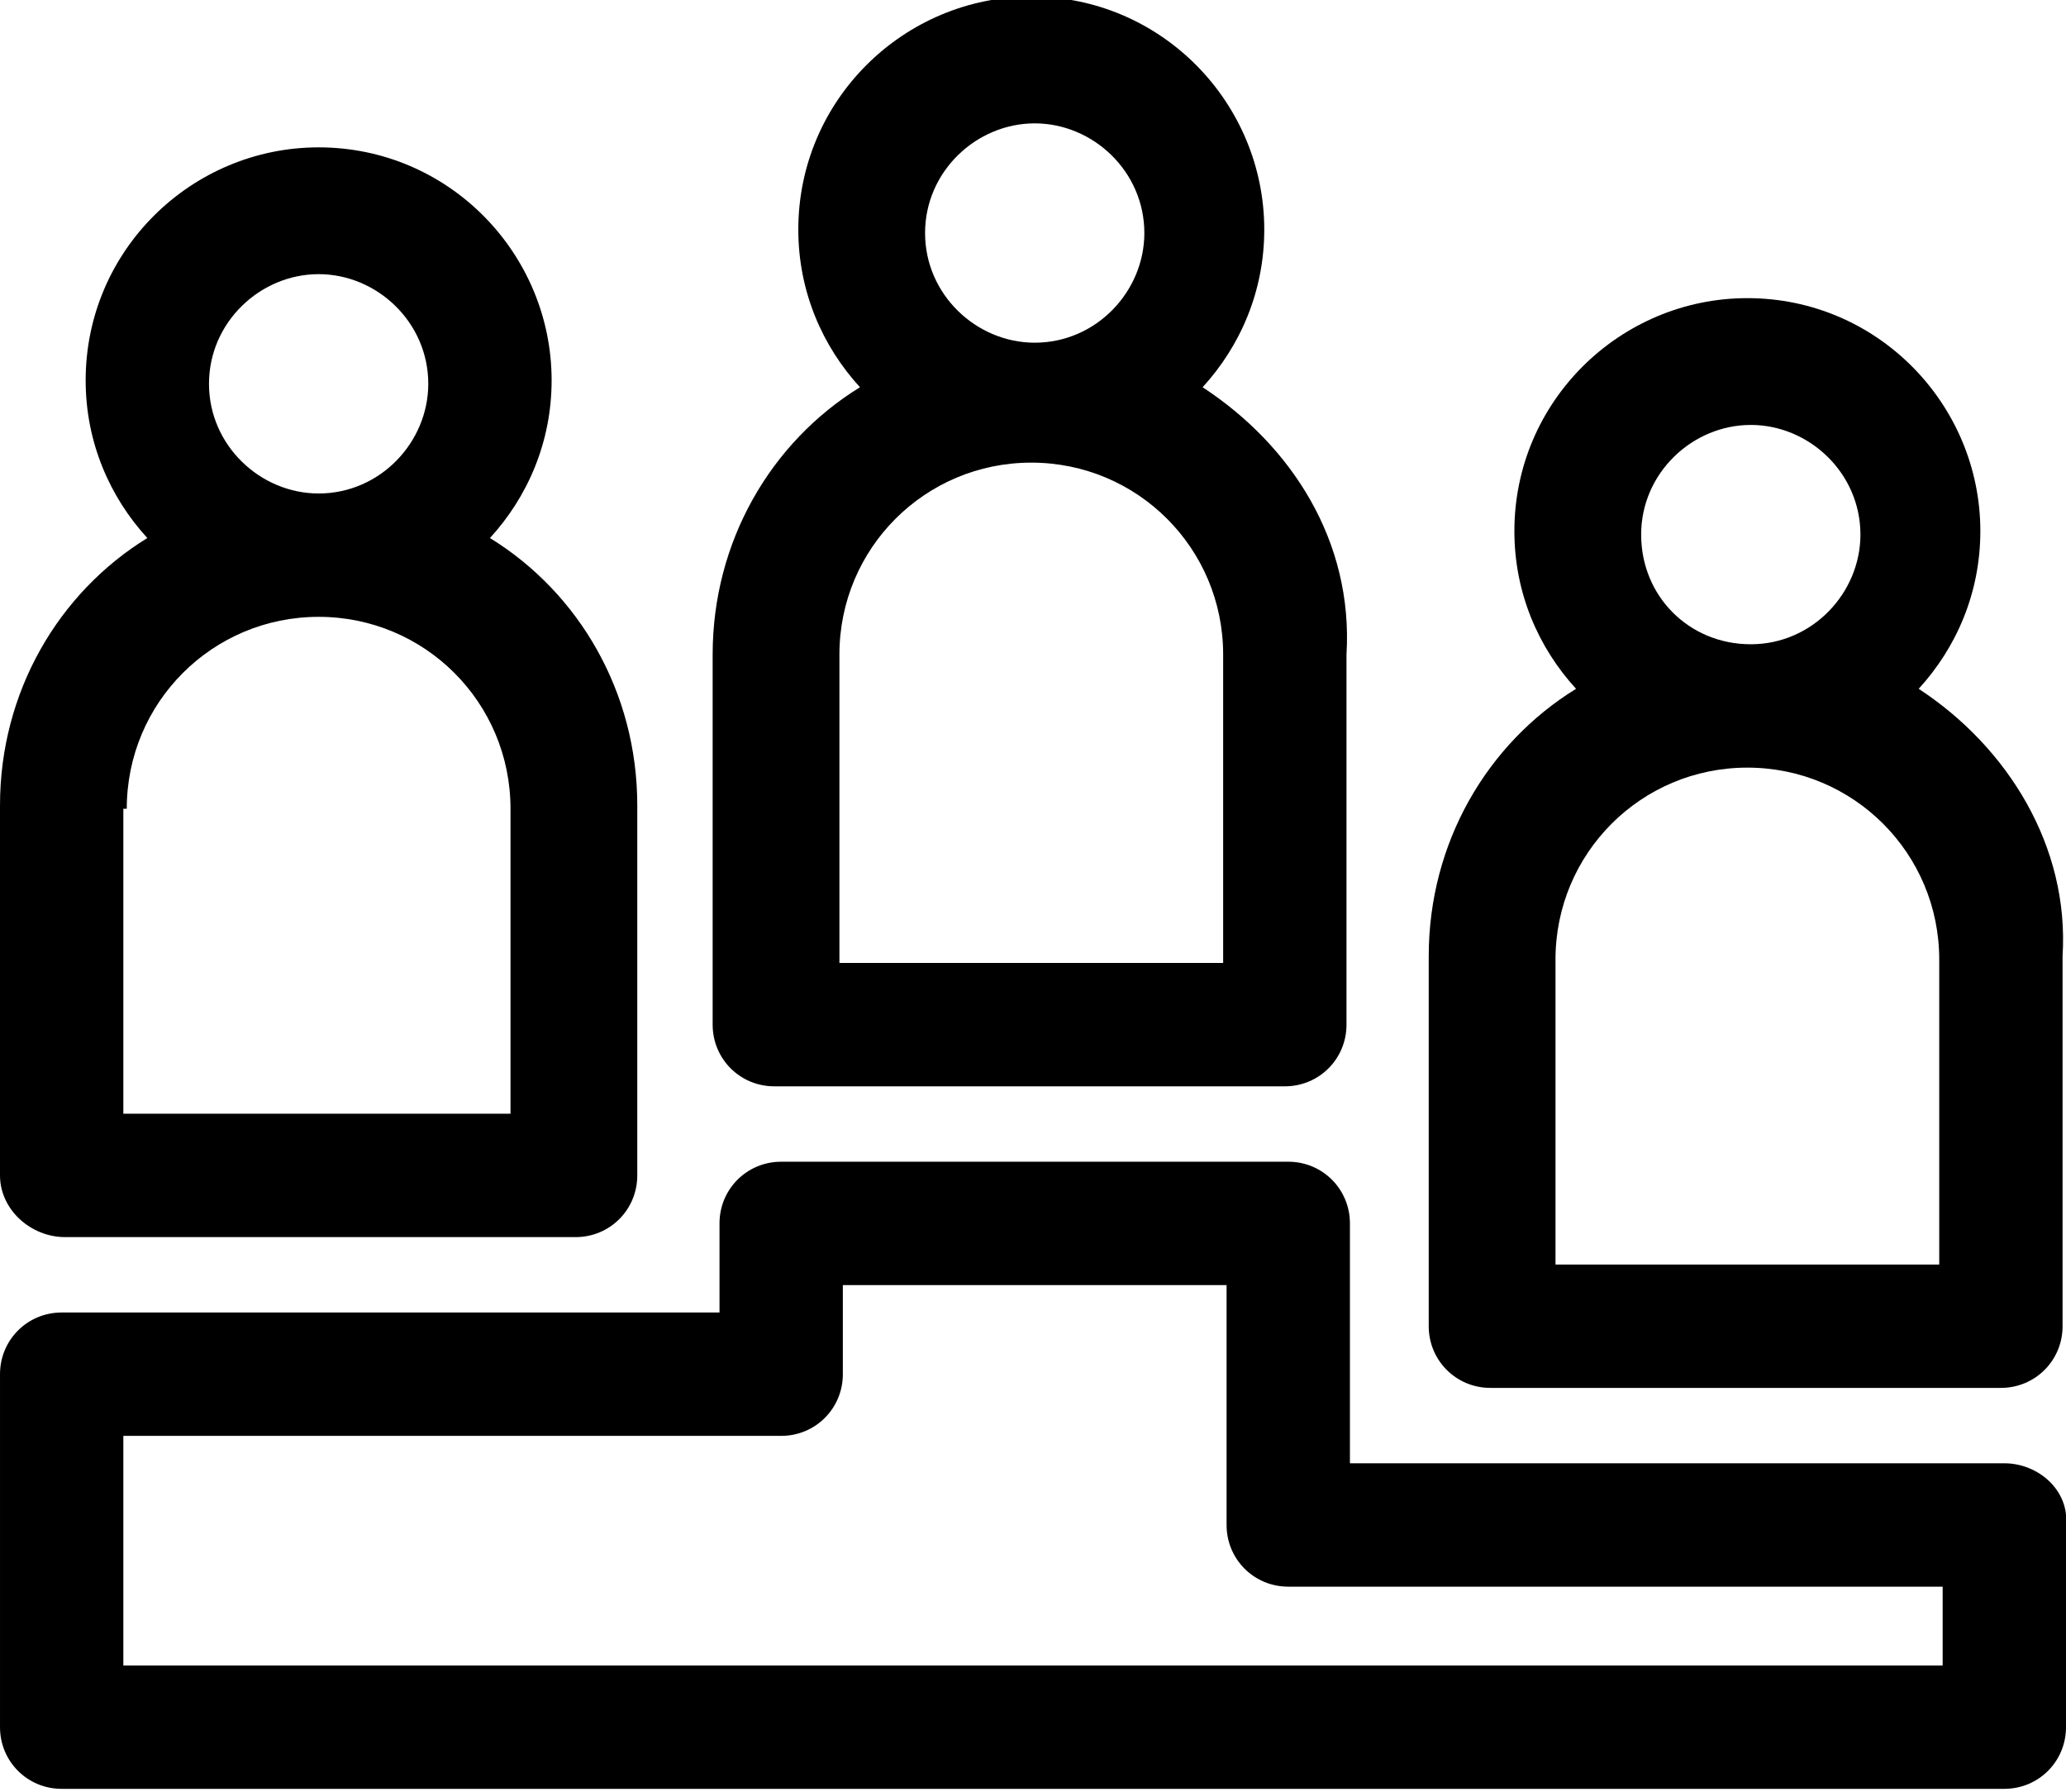 <?xml version="1.0" encoding="utf-8"?>
<!-- Generator: Adobe Illustrator 19.0.0, SVG Export Plug-In . SVG Version: 6.00 Build 0)  -->
<svg version="1.1" id="Layer_1" xmlns="http://www.w3.org/2000/svg" xmlns:xlink="http://www.w3.org/1999/xlink" x="0px" y="0px"
	 viewBox="-235.2 357.9 60.3 52.3" style="enable-background:new -235.2 357.9 60.3 52.3;" xml:space="preserve">
<style type="text/css">
	.st0{fill:none;}
</style>
<g class="common">
	<path class="st0" d="M-225.9,372.2c1.7,0,3.2-1.4,3.2-3.2c0-1.7-1.4-3.2-3.2-3.2c-1.7,0-3.2,1.4-3.2,3.2
		C-229.1,370.8-227.6,372.2-225.9,372.2z"/>
	<path class="st0" d="M-199.4,377c0-3.1-2.5-5.6-5.6-5.6c-3.1,0-5.6,2.5-5.6,5.6v8.9h11.3V377z"/>
	<path class="st0" d="M-220.3,381.5c0-3.1-2.5-5.6-5.6-5.6c-3.1,0-5.6,2.5-5.6,5.6v8.9h11.3V381.5z"/>
	<path class="st0" d="M-205,367.8c1.7,0,3.2-1.4,3.2-3.2c0-1.7-1.4-3.2-3.2-3.2c-1.7,0-3.2,1.4-3.2,3.2
		C-208.2,366.4-206.7,367.8-205,367.8z"/>
	<path class="st0" d="M-184.1,376.6c1.7,0,3.2-1.4,3.2-3.2c0-1.7-1.4-3.2-3.2-3.2s-3.2,1.4-3.2,3.2
		C-187.3,375.2-185.8,376.6-184.1,376.6z"/>
	<path class="st0" d="M-184.1,380.2c-3.1,0-5.6,2.5-5.6,5.6v8.9h11.3h0v-8.9C-178.5,382.8-181,380.2-184.1,380.2z"/>
	<path class="st0" d="M-199.4,402.4v-7h-11.2v2.6c0,1-0.8,1.8-1.8,1.8h-19.2v6.7h53.1v-2.3h-19.1
		C-198.6,404.2-199.4,403.4-199.4,402.4z"/>
	<path d="M-176.7,400.6h-19.1v-7c0-1-0.8-1.8-1.8-1.8h-14.8c-1,0-1.8,0.8-1.8,1.8v2.6h-19.2c-1,0-1.8,0.8-1.8,1.8v10.3
		c0,1,0.8,1.8,1.8,1.8h56.7c1,0,1.8-0.8,1.8-1.8v-5.9C-174.8,401.4-175.7,400.6-176.7,400.6z M-178.5,406.5h-53.1v-6.7h19.2
		c1,0,1.8-0.8,1.8-1.8v-2.6h11.2v7c0,1,0.8,1.8,1.8,1.8h19.1V406.5z"/>
	<path d="M-179.2,378c1.1-1.2,1.8-2.8,1.8-4.6c0-3.7-3-6.8-6.8-6.8c-3.7,0-6.8,3-6.8,6.8c0,1.8,0.7,3.4,1.8,4.6
		c-2.6,1.6-4.3,4.5-4.3,7.8v10.8c0,1,0.8,1.8,1.8,1.8h14.9c1,0,1.8-0.8,1.8-1.8v-10.8C-174.8,382.6-176.6,379.7-179.2,378z
		 M-184.1,370.3c1.7,0,3.2,1.4,3.2,3.2c0,1.7-1.4,3.2-3.2,3.2s-3.2-1.4-3.2-3.2C-187.3,371.7-185.8,370.3-184.1,370.3z
		 M-178.5,394.8L-178.5,394.8h-11.3v-8.9c0-3.1,2.5-5.6,5.6-5.6c3.1,0,5.6,2.5,5.6,5.6V394.8z"/>
	<path d="M-233.3,394h14.9c1,0,1.8-0.8,1.8-1.8v-10.8c0-3.3-1.7-6.2-4.3-7.8c1.1-1.2,1.8-2.8,1.8-4.6c0-3.7-3-6.8-6.8-6.8
		c-3.7,0-6.8,3-6.8,6.8c0,1.8,0.7,3.4,1.8,4.6c-2.6,1.6-4.3,4.5-4.3,7.8v10.8C-235.2,393.2-234.3,394-233.3,394z M-225.9,365.9
		c1.7,0,3.2,1.4,3.2,3.2c0,1.7-1.4,3.2-3.2,3.2c-1.7,0-3.2-1.4-3.2-3.2C-229.1,367.3-227.6,365.9-225.9,365.9z M-231.5,381.5
		c0-3.1,2.5-5.6,5.6-5.6c3.1,0,5.6,2.5,5.6,5.6v8.9h-11.3V381.5z"/>
</g>
<g class="hover" fill="black">
	<path class="st0" d="M-205,367.8c1.7,0,3.2-1.4,3.2-3.2c0-1.7-1.4-3.2-3.2-3.2c-1.7,0-3.2,1.4-3.2,3.2
		C-208.2,366.4-206.7,367.8-205,367.8z"/>
	<path class="st0" d="M-205,371.4c-3.1,0-5.6,2.5-5.6,5.6v8.9h11.3V377C-199.4,373.9-201.9,371.4-205,371.4z"/>
	<path d="M-200.1,369.2c1.1-1.2,1.8-2.8,1.8-4.6c0-3.7-3-6.8-6.8-6.8c-3.7,0-6.8,3-6.8,6.8c0,1.8,0.7,3.4,1.8,4.6
		c-2.6,1.6-4.3,4.5-4.3,7.8v10.8c0,1,0.8,1.8,1.8,1.8h14.9c1,0,1.8-0.8,1.8-1.8V377C-195.7,373.7-197.5,370.9-200.1,369.2z
		 M-205,361.5c1.7,0,3.2,1.4,3.2,3.2c0,1.7-1.4,3.2-3.2,3.2c-1.7,0-3.2-1.4-3.2-3.2C-208.2,362.9-206.7,361.5-205,361.5z
		 M-199.4,386h-11.3V377c0-3.1,2.5-5.6,5.6-5.6c3.1,0,5.6,2.5,5.6,5.6V386z"/>
</g>
</svg>
